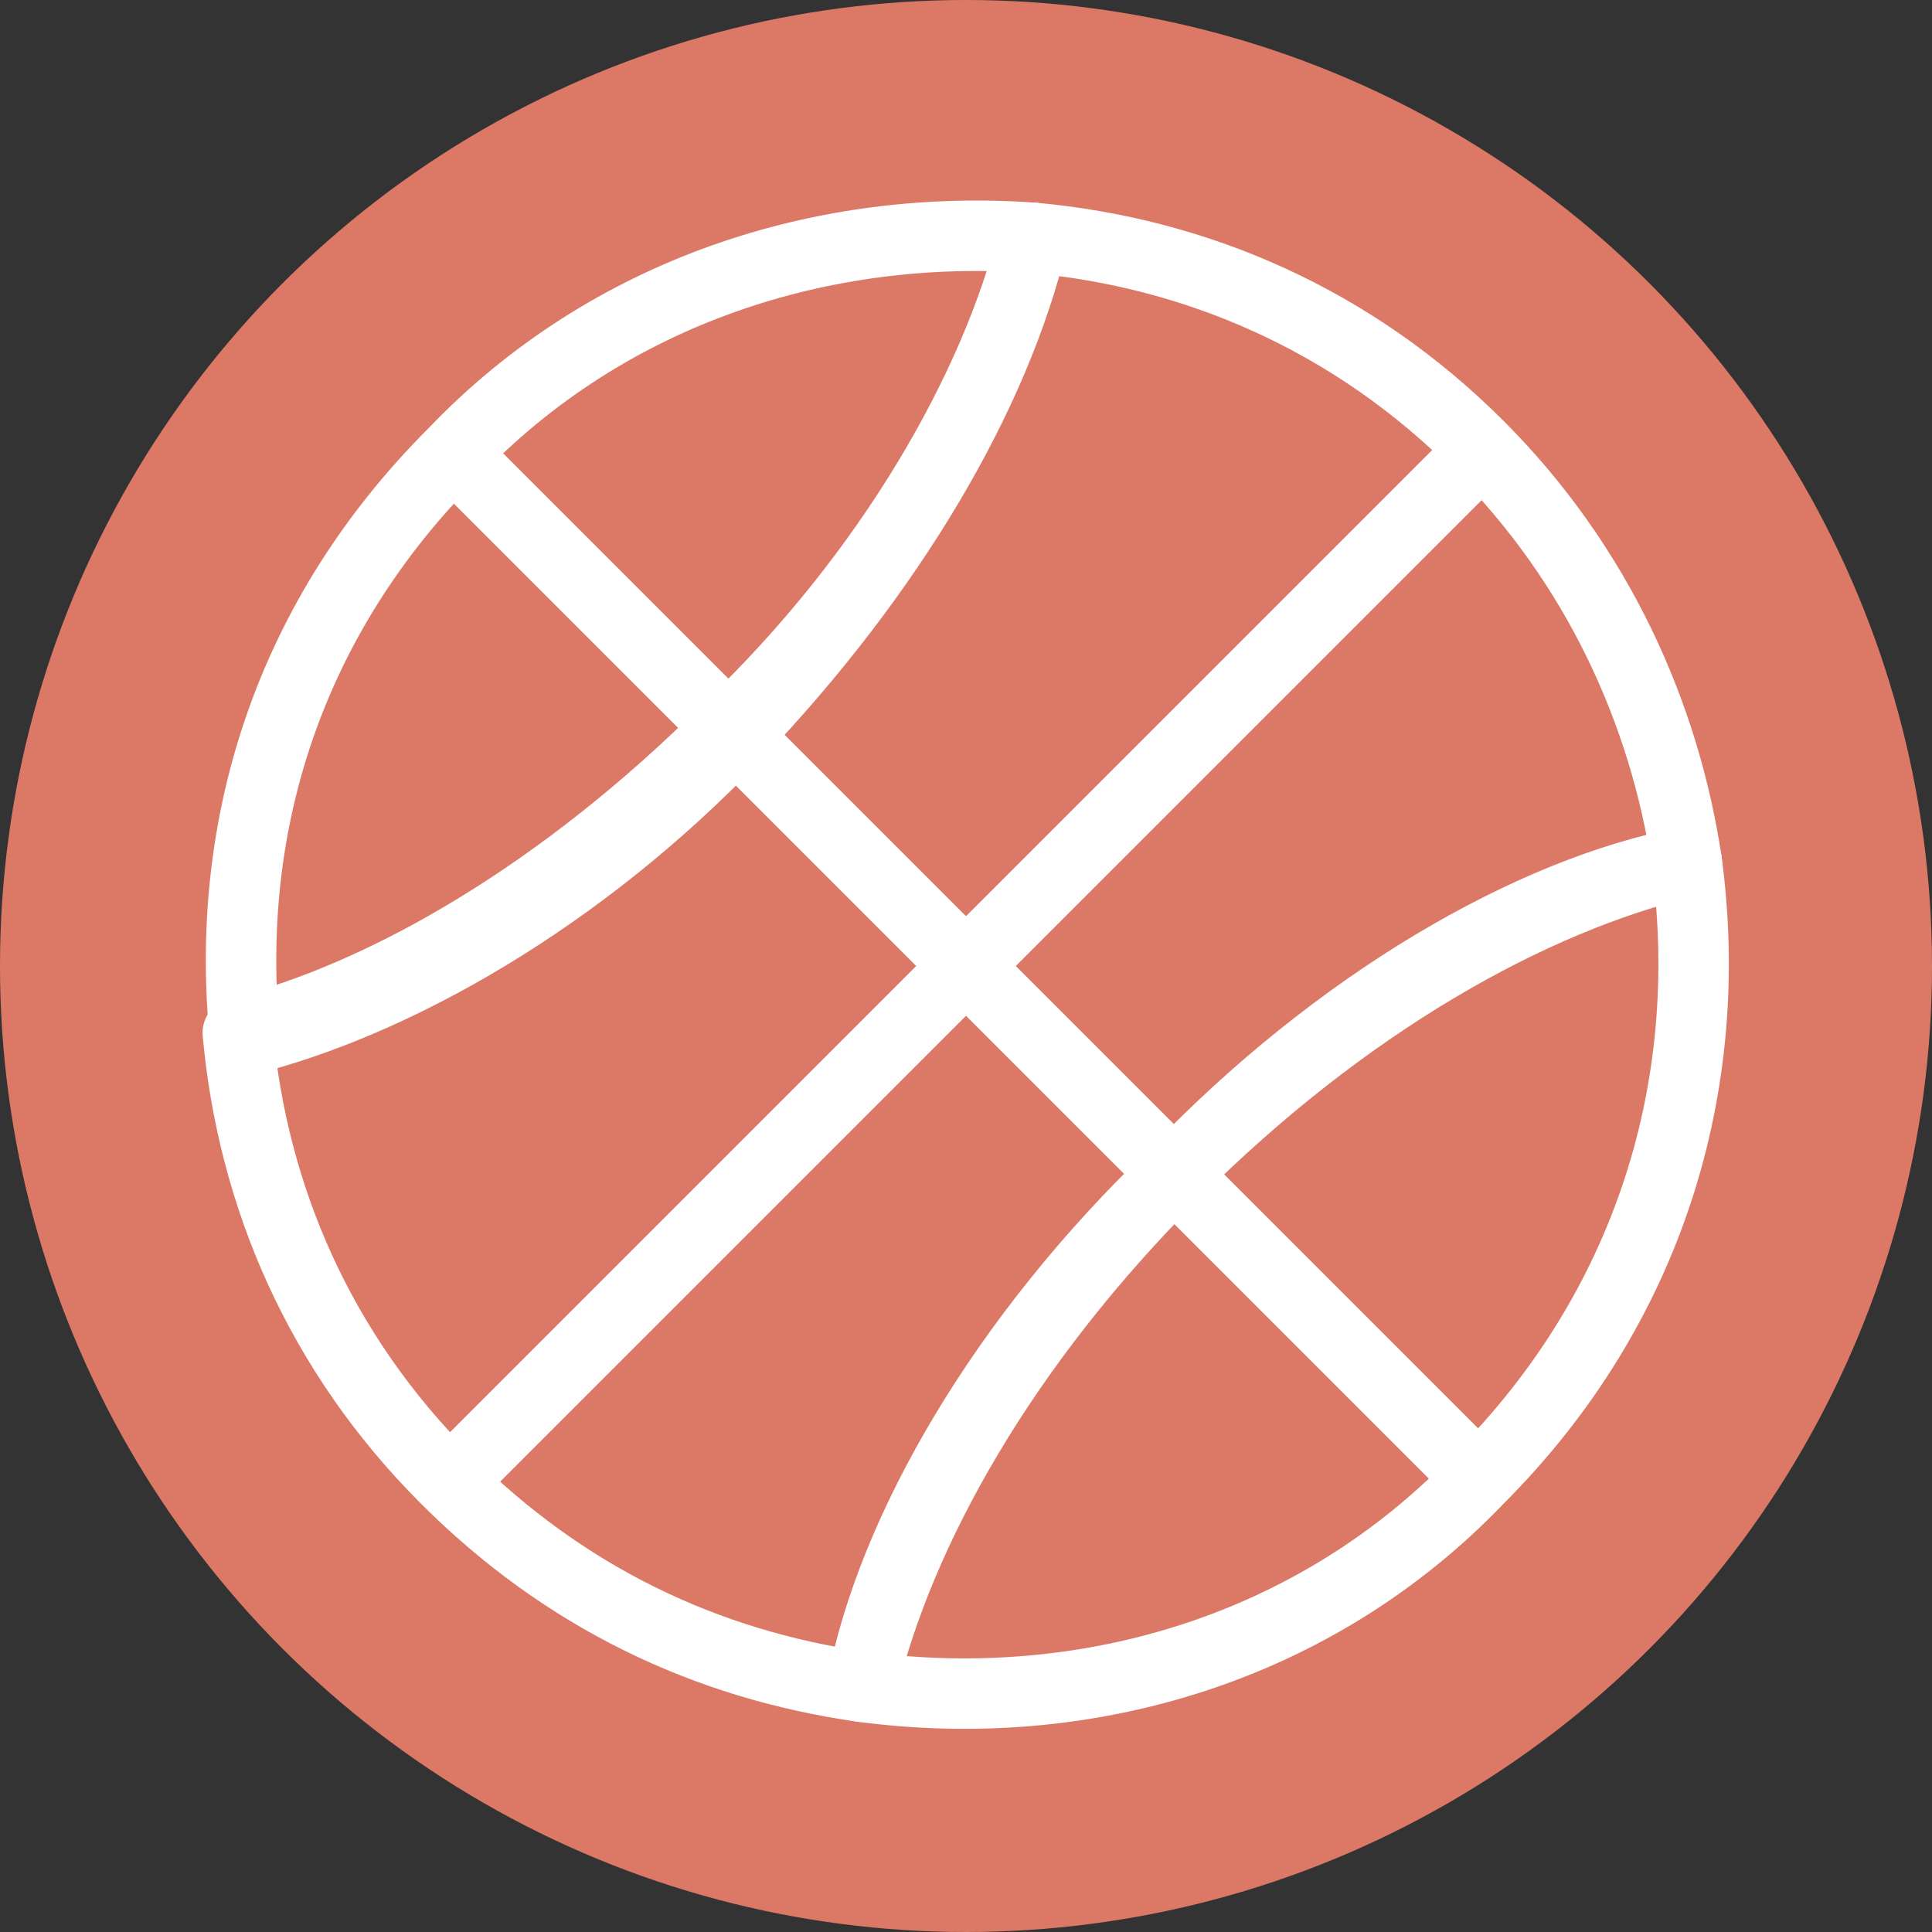 <?xml version="1.0" encoding="utf-8"?>
<!-- Generator: Adobe Illustrator 18.0.0, SVG Export Plug-In . SVG Version: 6.00 Build 0)  -->
<!DOCTYPE svg PUBLIC "-//W3C//DTD SVG 1.1//EN" "http://www.w3.org/Graphics/SVG/1.1/DTD/svg11.dtd">
<svg version="1.1" id="Capa_1" xmlns="http://www.w3.org/2000/svg" xmlns:xlink="http://www.w3.org/1999/xlink" x="0px" y="0px"
	 viewBox="0 0 26 26" enable-background="new 0 0 26 26" xml:space="preserve">
<rect x="0" y="0" width="26" height="26" fill="#333333" stroke="none"/>
<g>
	<circle fill="#DC7966" cx="13" cy="13" r="13"/>
	<line fill="none" stroke="#FFFFFF" stroke-width="0.948" stroke-miterlimit="10" x1="19.9" y1="6.1" x2="6.1" y2="19.9"/>
	<line fill="none" stroke="#FFFFFF" stroke-width="0.948" stroke-miterlimit="10" x1="19.9" y1="19.9" x2="6.1" y2="6.1"/>
	<g>
		
			<path fill="none" stroke="#FFFFFF" stroke-width="0.948" stroke-linecap="round" stroke-linejoin="round" stroke-miterlimit="10" d="
			M13.9,3.2C11.1,3,8.2,3.9,6.1,6.1c-2.2,2.2-3.1,5-2.8,7.9c2-0.5,4.5-1.9,6.6-4.1C12,7.7,13.4,5.3,13.9,3.2z"/>
		
			<path fill="none" stroke="#FFFFFF" stroke-width="0.948" stroke-linecap="round" stroke-linejoin="round" stroke-miterlimit="10" d="
			M22.7,11.6c-0.3-2-1.2-4-2.8-5.6c-1.7-1.7-3.8-2.6-6-2.8c-0.5,2-1.9,4.5-4.1,6.6c-2.2,2.2-4.6,3.6-6.6,4.1c0.2,2.2,1.1,4.3,2.8,6
			c1.6,1.6,3.5,2.5,5.6,2.8c0.4-2.1,1.9-4.7,4.2-6.9C18.1,13.5,20.6,12.1,22.7,11.6z"/>
		
			<path fill="none" stroke="#FFFFFF" stroke-width="0.948" stroke-linecap="round" stroke-linejoin="round" stroke-miterlimit="10" d="
			M19.9,19.9c2.3-2.3,3.2-5.3,2.8-8.3c-2.1,0.4-4.7,1.9-6.9,4.2c-2.3,2.3-3.7,4.8-4.2,6.9C14.6,23.1,17.7,22.2,19.9,19.9z"/>
	</g>
</g>
</svg>
